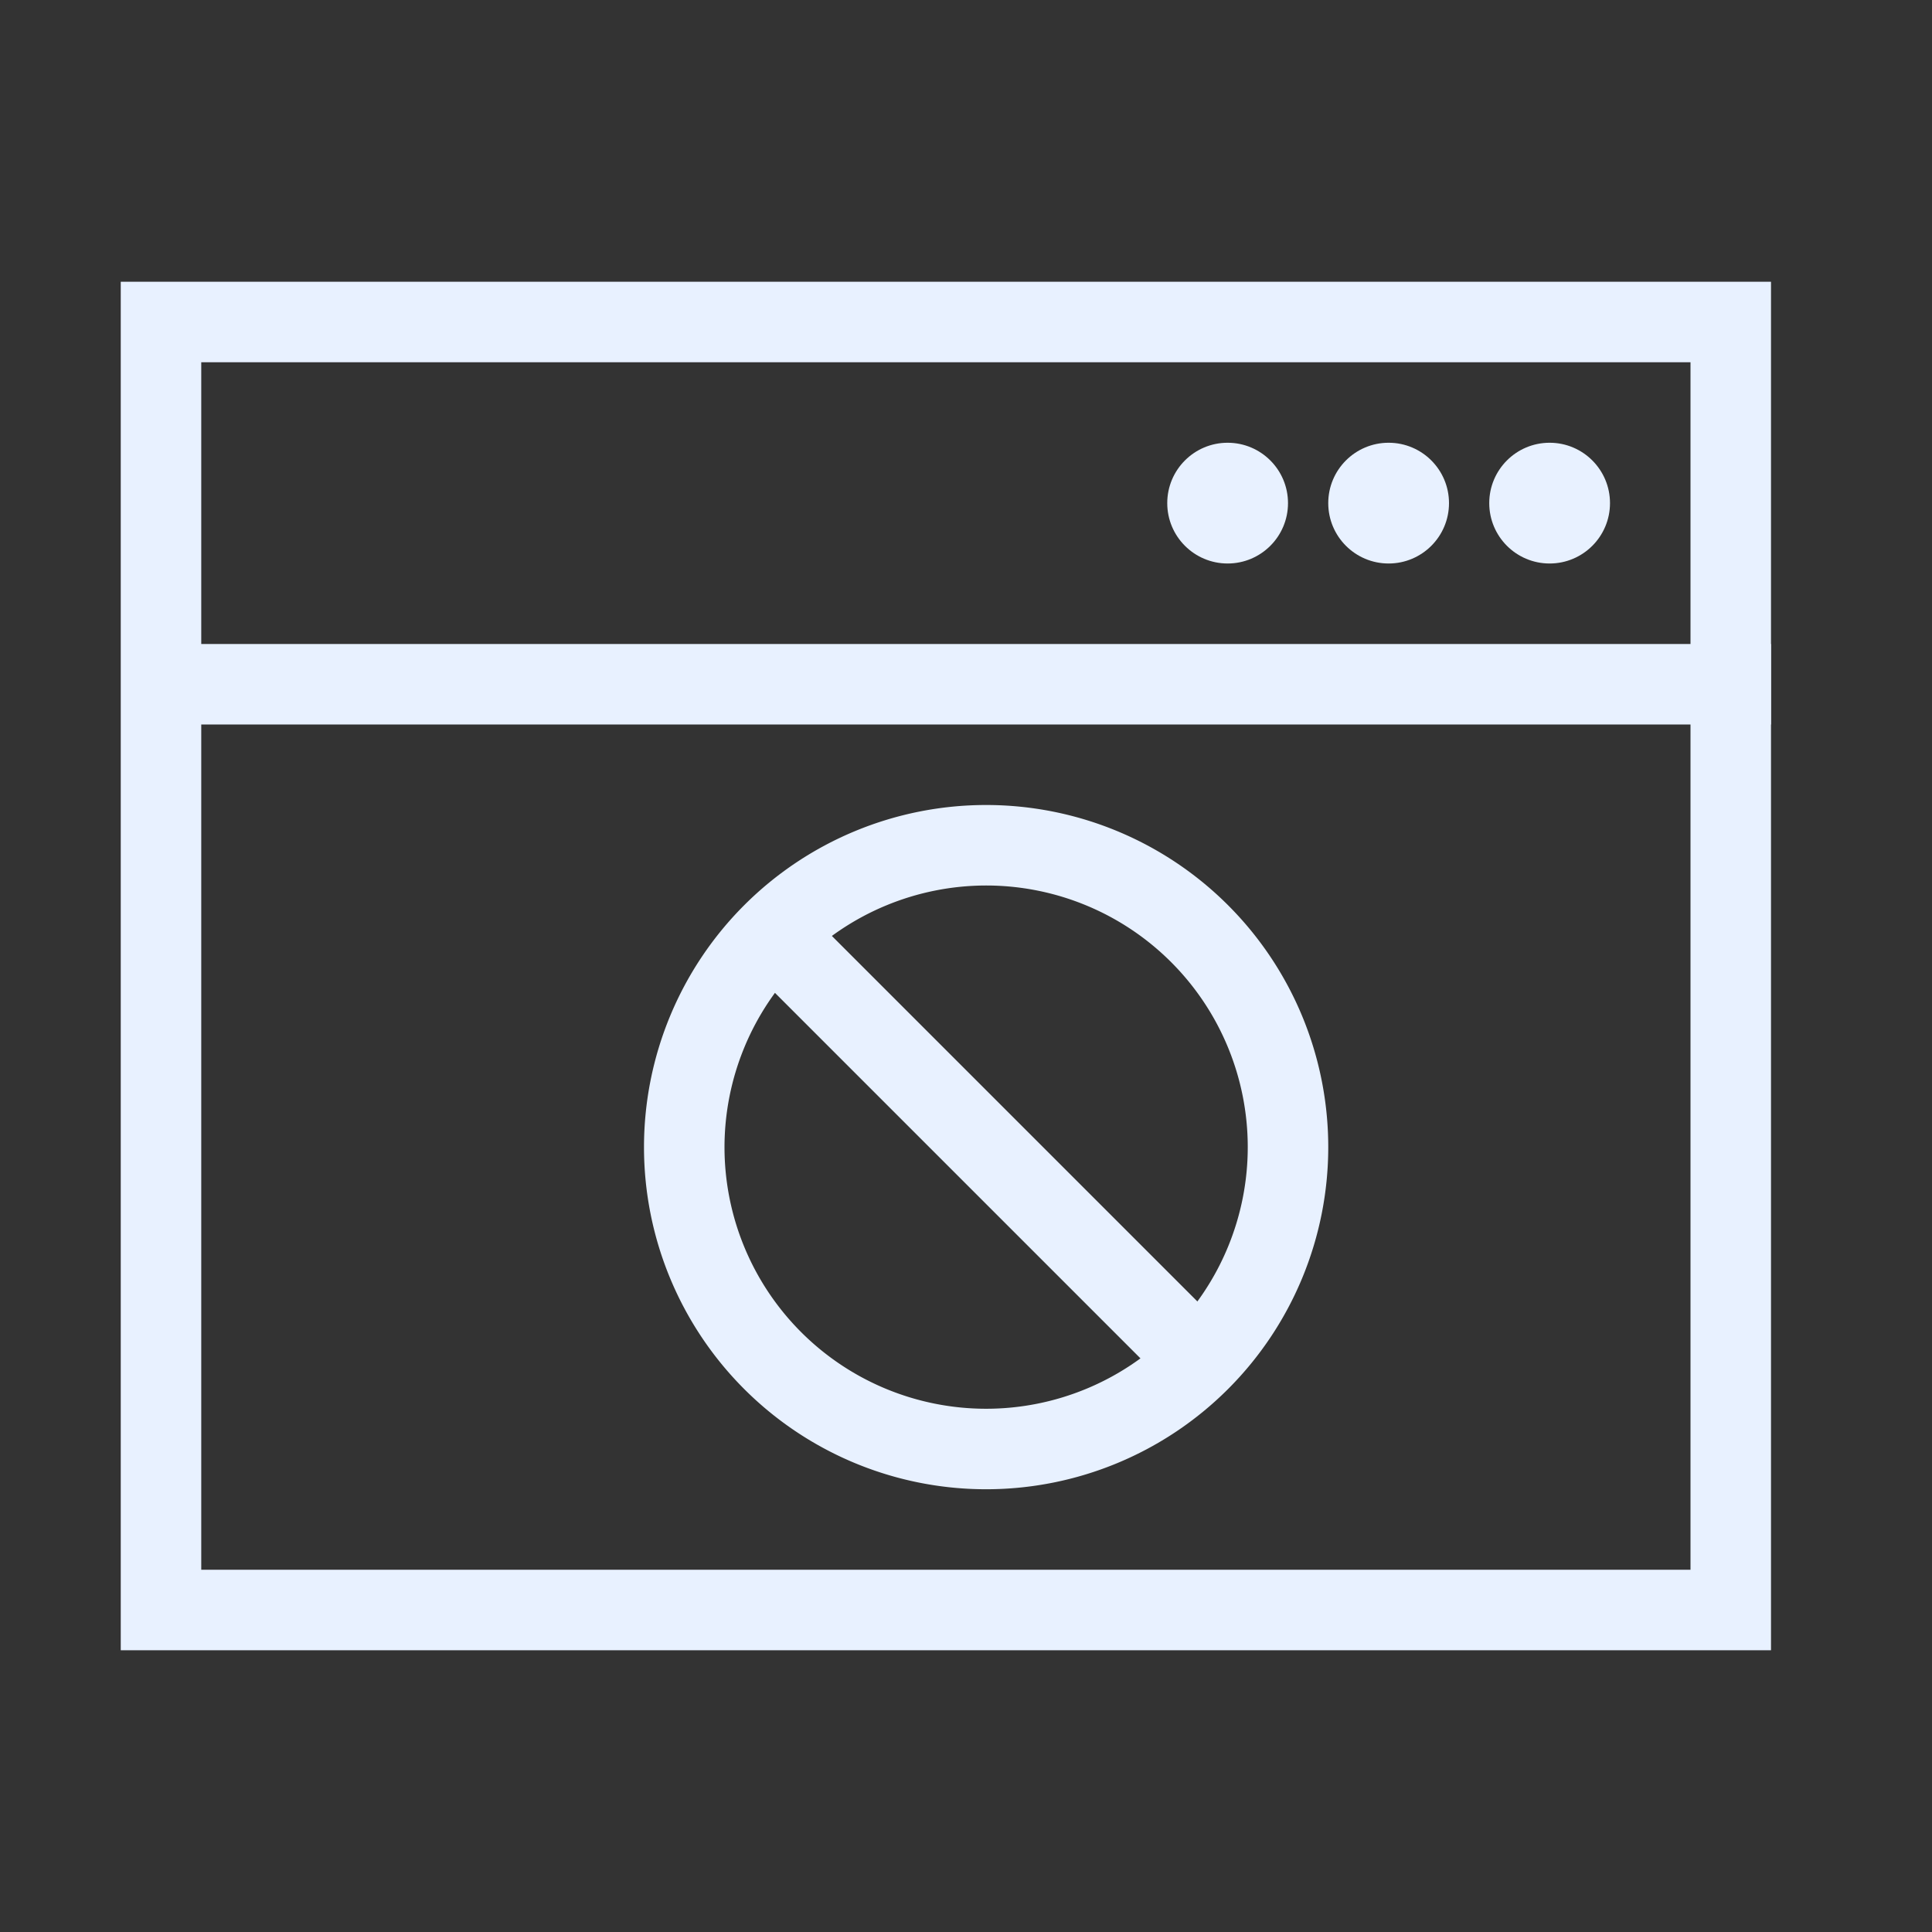 <svg id="Layer_1" data-name="Layer 1" xmlns="http://www.w3.org/2000/svg" width="48" height="48" viewBox="0 0 48 48"><rect x="0" y="0" width="48" height="48" fill="#333333" stroke="none"/><defs><style>.cls-1{fill:#e8f1ff;}.cls-2{fill:none;stroke:#e8f1ff;stroke-miterlimit:10;stroke-width:2px;}</style></defs><title>Adware</title><path class="cls-1" d="M42,9V39H5V9H42m2-2H3V41H44V7Z"/><line class="cls-2" x1="4" y1="17" x2="44" y2="17"/><circle class="cls-1" cx="30.5" cy="12.5" r="1.5"/><circle class="cls-1" cx="34.5" cy="12.5" r="1.5"/><circle class="cls-1" cx="38.5" cy="12.5" r="1.5"/><path class="cls-1" d="M24.5,22A6.5,6.5,0,1,1,18,28.5,6.507,6.507,0,0,1,24.5,22m0-2A8.5,8.5,0,1,0,33,28.5,8.5,8.5,0,0,0,24.5,20Z"/><line class="cls-2" x1="19" y1="23" x2="29.5" y2="33.5"/></svg>